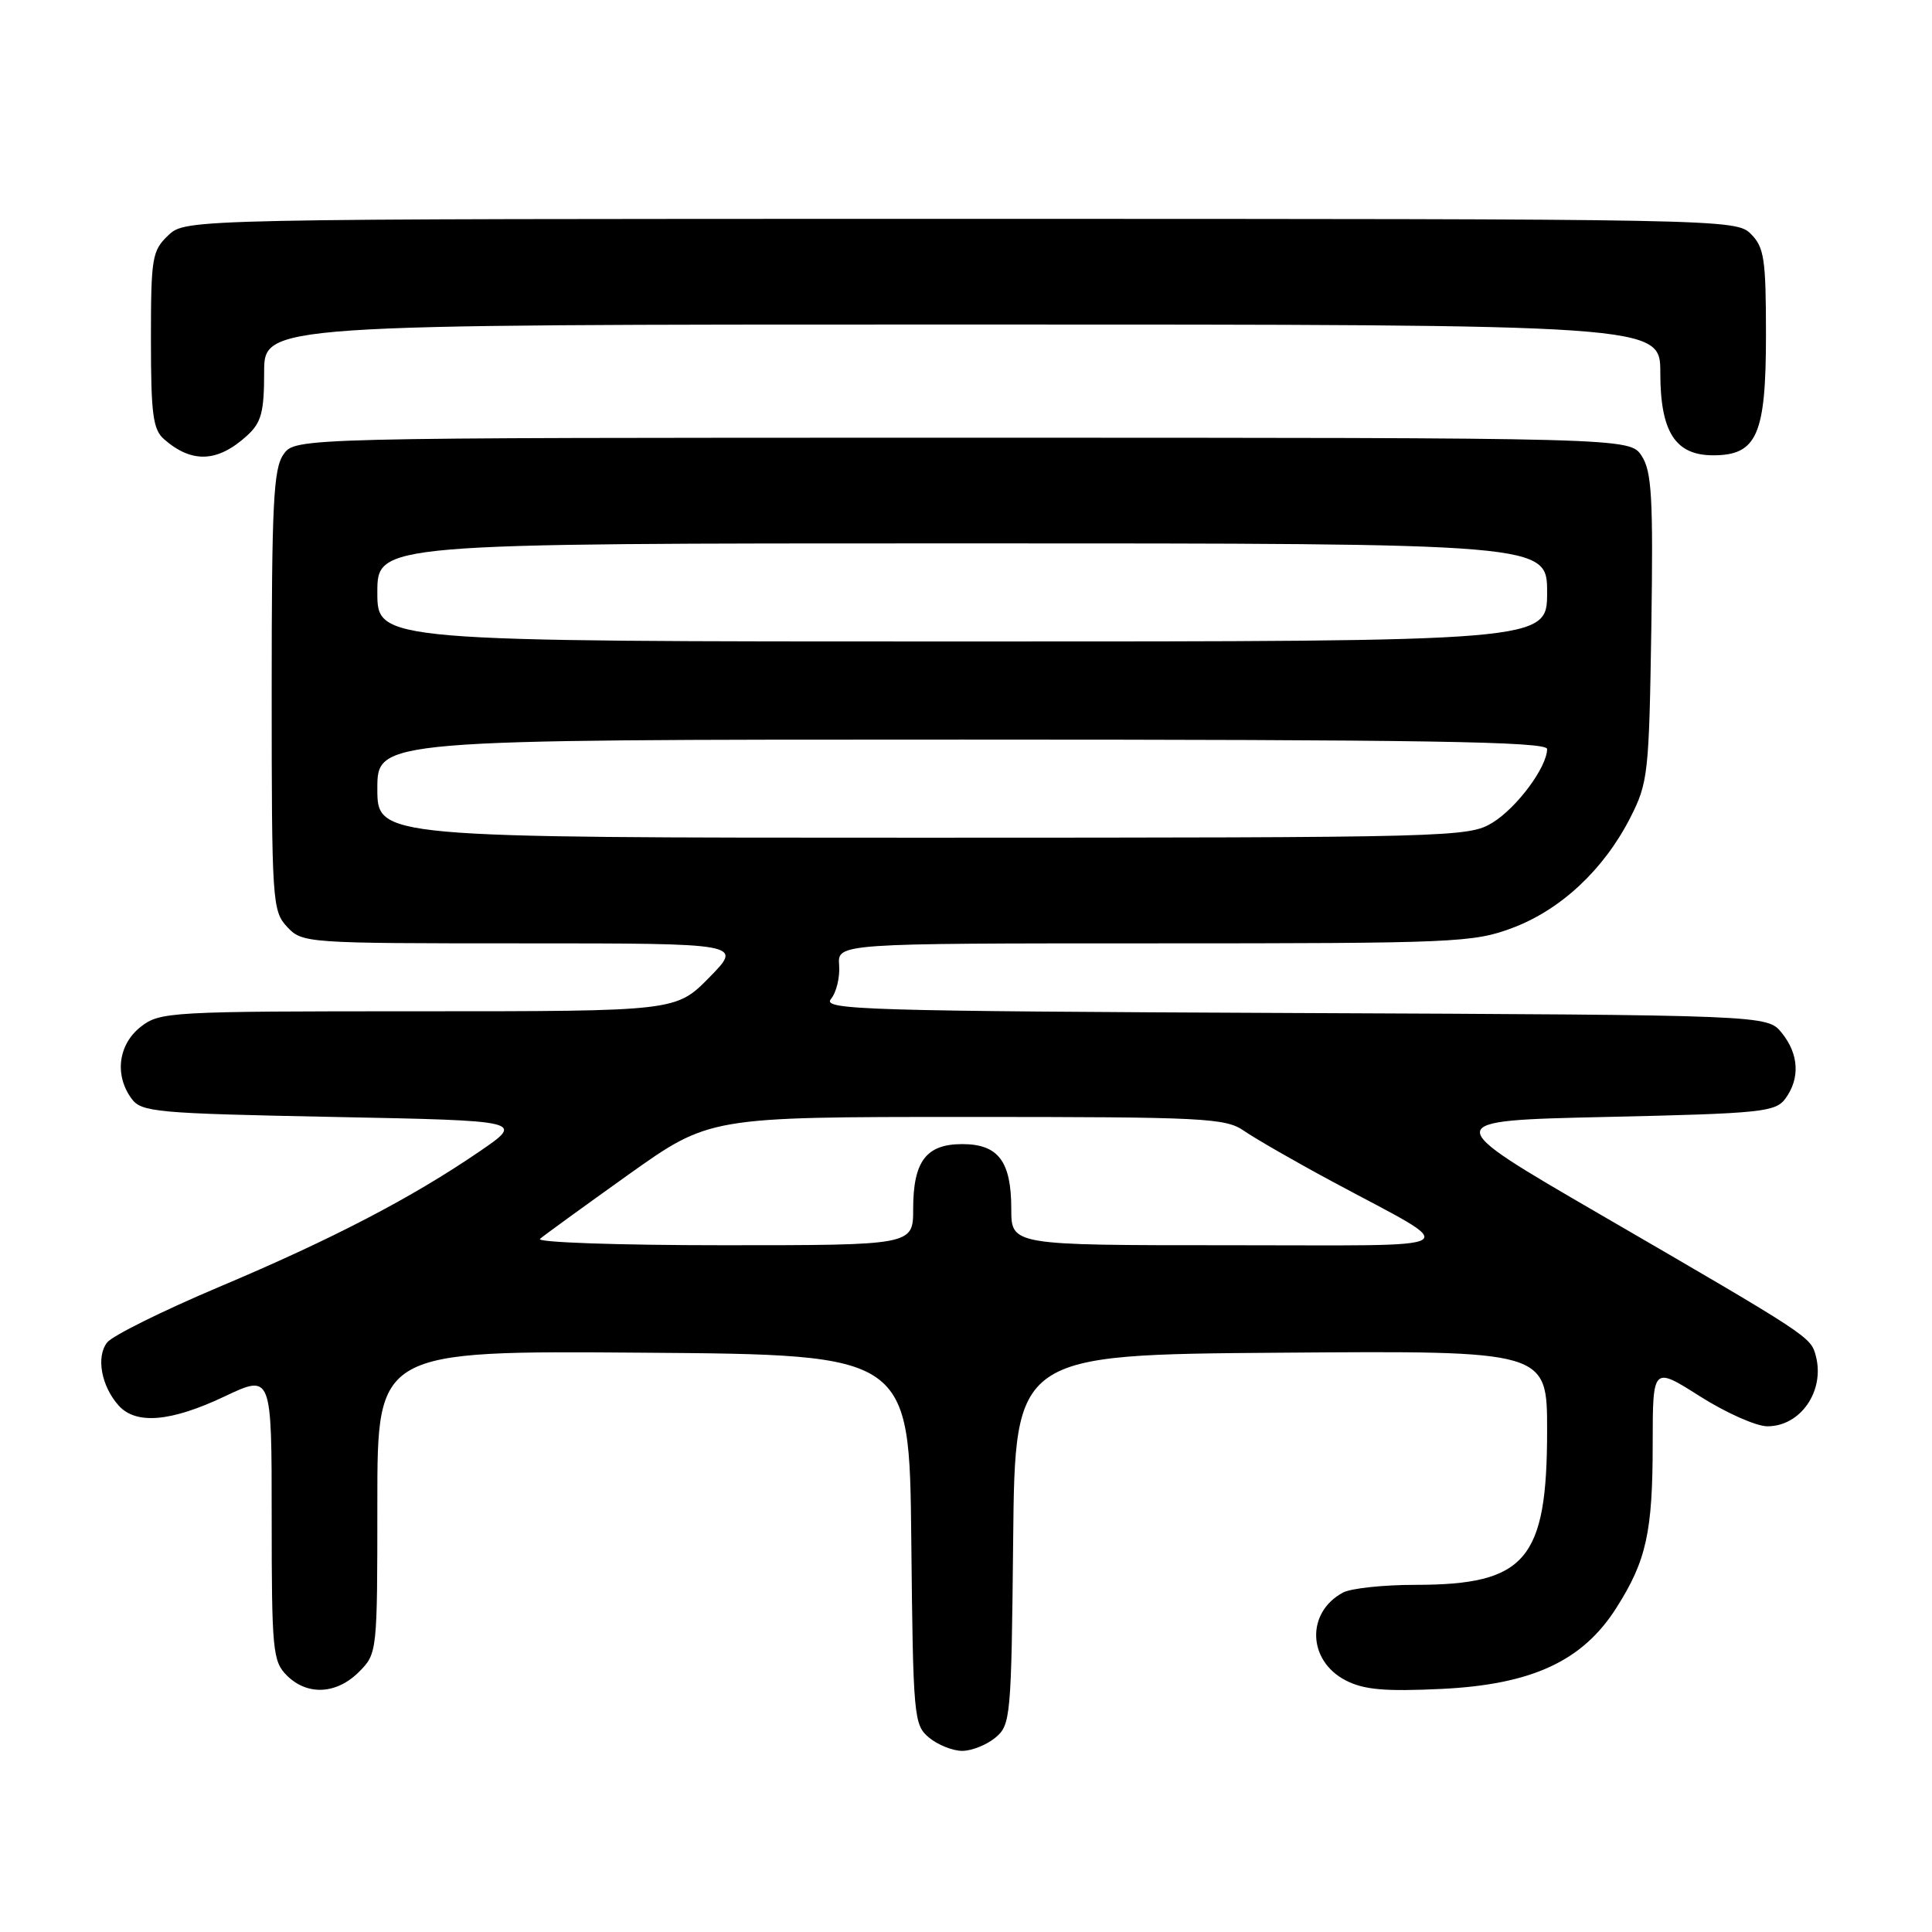 <?xml version="1.0" encoding="UTF-8" standalone="no"?>
<!DOCTYPE svg PUBLIC "-//W3C//DTD SVG 1.1//EN" "http://www.w3.org/Graphics/SVG/1.1/DTD/svg11.dtd" >
<svg xmlns="http://www.w3.org/2000/svg" xmlns:xlink="http://www.w3.org/1999/xlink" version="1.1" viewBox="0 0 256 256">
 <g >
 <path fill="currentColor"
d=" M 131.89 230.25 C 133.92 228.57 134.01 227.56 134.25 204.00 C 134.50 179.50 134.50 179.50 169.75 179.24 C 205.00 178.97 205.00 178.97 205.00 189.52 C 205.00 206.71 202.19 210.00 187.53 210.00 C 183.32 210.00 179.01 210.46 177.96 211.02 C 173.06 213.64 173.25 220.05 178.31 222.66 C 180.71 223.90 183.48 224.15 191.01 223.79 C 203.00 223.21 209.71 220.10 214.19 213.03 C 218.15 206.80 218.99 203.00 218.99 191.28 C 219.00 181.05 219.00 181.05 225.25 185.02 C 228.69 187.20 232.71 188.99 234.18 188.99 C 238.58 189.01 241.82 184.31 240.61 179.68 C 239.94 177.13 239.88 177.09 212.07 160.94 C 190.64 148.50 190.64 148.50 212.90 148.00 C 233.46 147.54 235.27 147.35 236.58 145.56 C 238.54 142.88 238.36 139.66 236.09 136.86 C 234.18 134.50 234.18 134.50 171.48 134.23 C 114.52 133.98 108.91 133.81 110.10 132.38 C 110.82 131.51 111.31 129.50 111.19 127.90 C 110.97 125.00 110.97 125.00 152.95 125.00 C 192.78 125.00 195.20 124.90 200.39 122.96 C 206.80 120.56 212.51 115.23 216.01 108.37 C 218.38 103.73 218.51 102.54 218.81 83.16 C 219.07 65.95 218.87 62.46 217.53 60.41 C 215.95 58.00 215.95 58.00 127.53 58.00 C 39.11 58.00 39.11 58.00 37.56 60.22 C 36.23 62.11 36.00 66.82 36.00 91.53 C 36.00 119.43 36.08 120.71 38.04 122.81 C 40.05 124.97 40.53 125.00 69.25 125.00 C 98.42 125.00 98.42 125.00 94.00 129.50 C 89.58 134.00 89.58 134.00 55.43 134.00 C 22.39 134.00 21.18 134.07 18.63 136.07 C 15.67 138.41 15.15 142.45 17.42 145.56 C 18.74 147.37 20.56 147.53 44.17 148.00 C 69.50 148.50 69.50 148.50 63.50 152.60 C 54.50 158.75 44.01 164.21 29.00 170.54 C 21.57 173.68 14.92 176.98 14.21 177.87 C 12.70 179.76 13.42 183.68 15.73 186.25 C 18.03 188.80 22.65 188.40 29.75 185.04 C 36.00 182.08 36.00 182.08 36.00 201.04 C 36.00 218.67 36.14 220.14 38.00 222.00 C 40.70 224.70 44.57 224.52 47.55 221.55 C 49.99 219.10 50.00 219.00 50.00 199.03 C 50.00 178.97 50.00 178.97 85.25 179.24 C 120.50 179.50 120.50 179.50 120.75 204.00 C 120.99 227.56 121.08 228.57 123.11 230.25 C 124.27 231.21 126.25 232.00 127.50 232.00 C 128.75 232.00 130.73 231.21 131.89 230.25 Z  M 32.75 57.71 C 34.63 55.99 35.00 54.61 35.00 49.33 C 35.00 43.00 35.00 43.00 127.50 43.00 C 220.00 43.00 220.00 43.00 220.00 49.39 C 220.00 57.23 221.98 60.33 227.00 60.33 C 232.81 60.33 234.00 57.62 234.00 44.39 C 234.00 34.33 233.77 32.77 232.00 31.00 C 230.03 29.03 228.67 29.00 127.31 29.00 C 24.63 29.00 24.63 29.00 22.31 31.17 C 20.15 33.21 20.00 34.11 20.00 45.02 C 20.00 54.89 20.27 56.93 21.75 58.21 C 25.44 61.43 28.86 61.27 32.75 57.71 Z  M 71.55 164.16 C 72.07 163.70 77.34 159.88 83.25 155.66 C 94.01 148.00 94.01 148.00 128.10 148.00 C 159.63 148.00 162.39 148.14 164.85 149.85 C 166.31 150.86 171.55 153.88 176.50 156.54 C 193.96 165.94 195.50 164.99 162.75 165.00 C 134.00 165.00 134.00 165.00 134.00 160.19 C 134.00 153.88 132.28 151.60 127.50 151.60 C 122.72 151.60 121.00 153.88 121.00 160.19 C 121.00 165.00 121.00 165.00 95.80 165.00 C 81.94 165.00 71.03 164.62 71.55 164.16 Z  M 50.00 104.50 C 50.00 98.00 50.00 98.00 127.50 98.00 C 188.84 98.00 205.00 98.26 205.00 99.25 C 204.99 101.65 200.99 107.03 197.76 109.01 C 194.59 110.94 192.58 110.99 122.25 111.00 C 50.00 111.00 50.00 111.00 50.00 104.50 Z  M 50.00 78.50 C 50.00 72.00 50.00 72.00 127.50 72.00 C 205.00 72.00 205.00 72.00 205.00 78.50 C 205.00 85.00 205.00 85.00 127.50 85.00 C 50.00 85.00 50.00 85.00 50.00 78.50 Z "/>
</g>
</svg>
